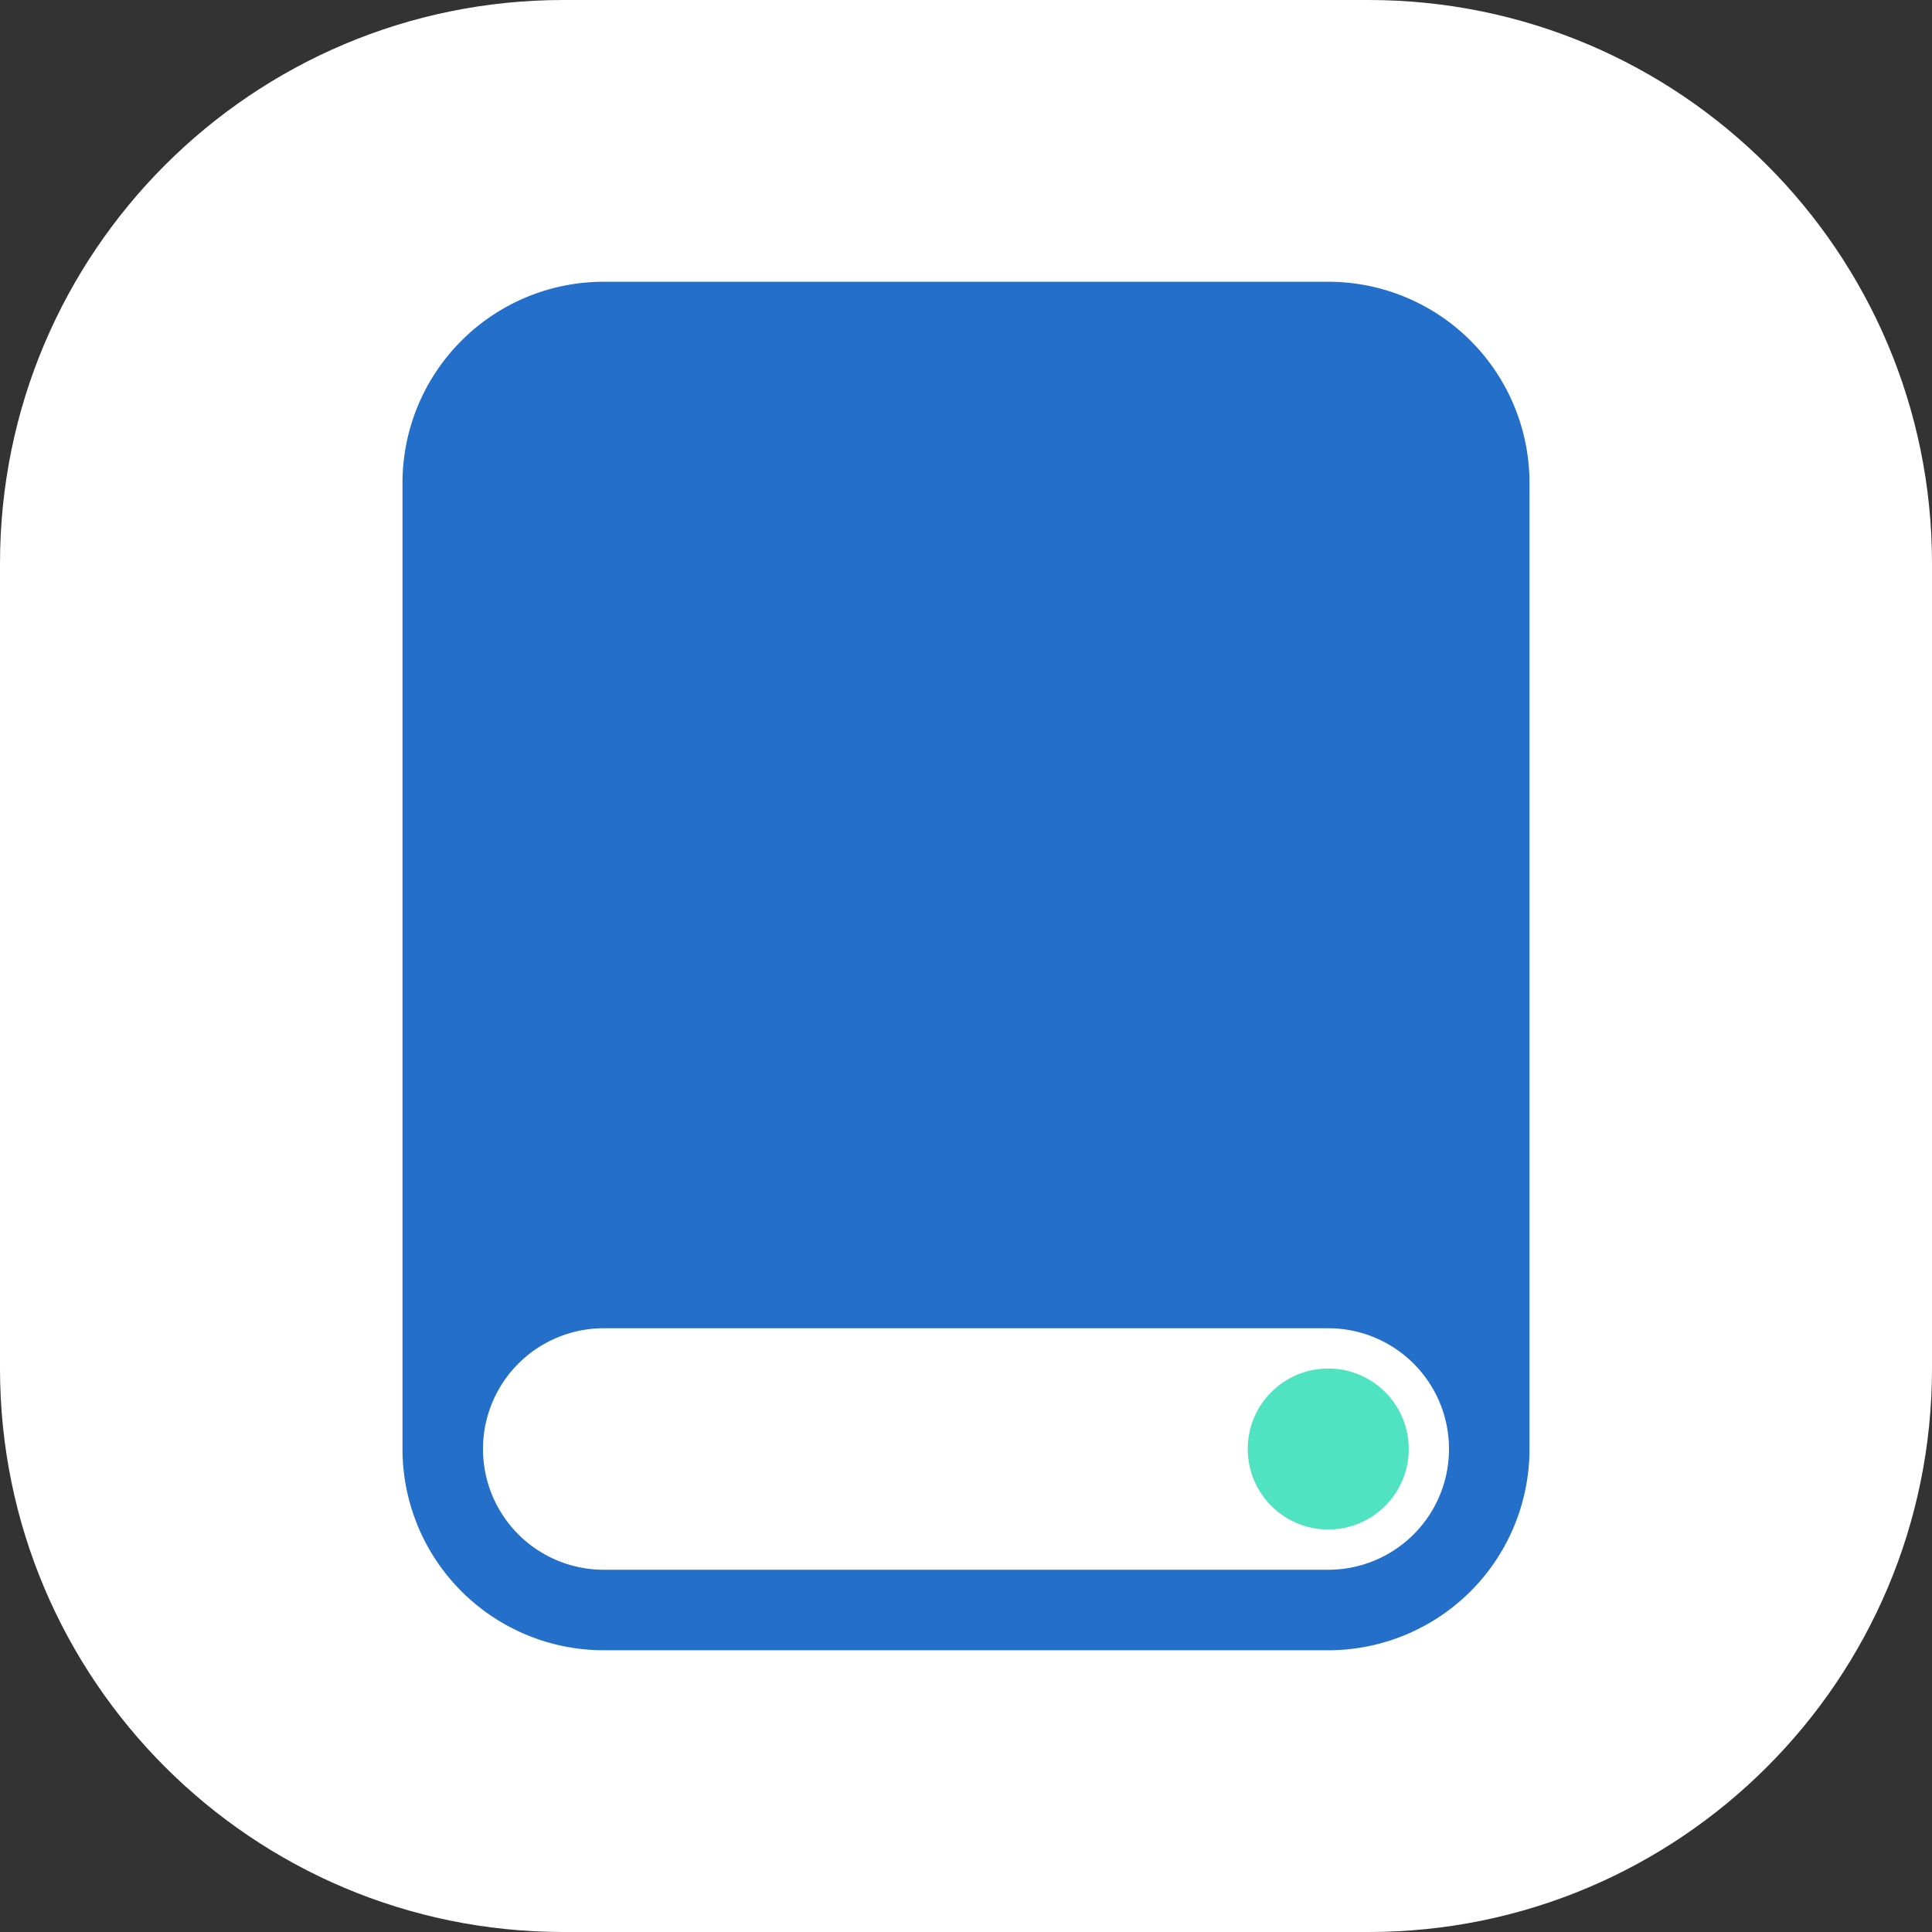 <svg xmlns="http://www.w3.org/2000/svg" width="48" height="48" viewBox="0 0 48 48">
    <rect x="0" y="0" width="48" height="48" fill="#333333" stroke="none"/>
    <g fill="none" fill-rule="evenodd">
        <path fill="#FFF" d="M14 0h20c7.732 0 14 6.268 14 14v20c0 7.732-6.268 14-14 14H14C6.268 48 0 41.732 0 34V14C0 6.268 6.268 0 14 0z"/>
        <path fill="#236FC9" fill-rule="nonzero" d="M10 36V12a5 5 0 0 1 5-5h18a5 5 0 0 1 5 5v24a5 5 0 0 1-5 5H15a5 5 0 0 1-5-5zm5-3a3 3 0 0 0 0 6h18a3 3 0 0 0 0-6H15z"/>
        <circle cx="33" cy="36" r="2" fill="#50E3C2"/>
    </g>
</svg>
